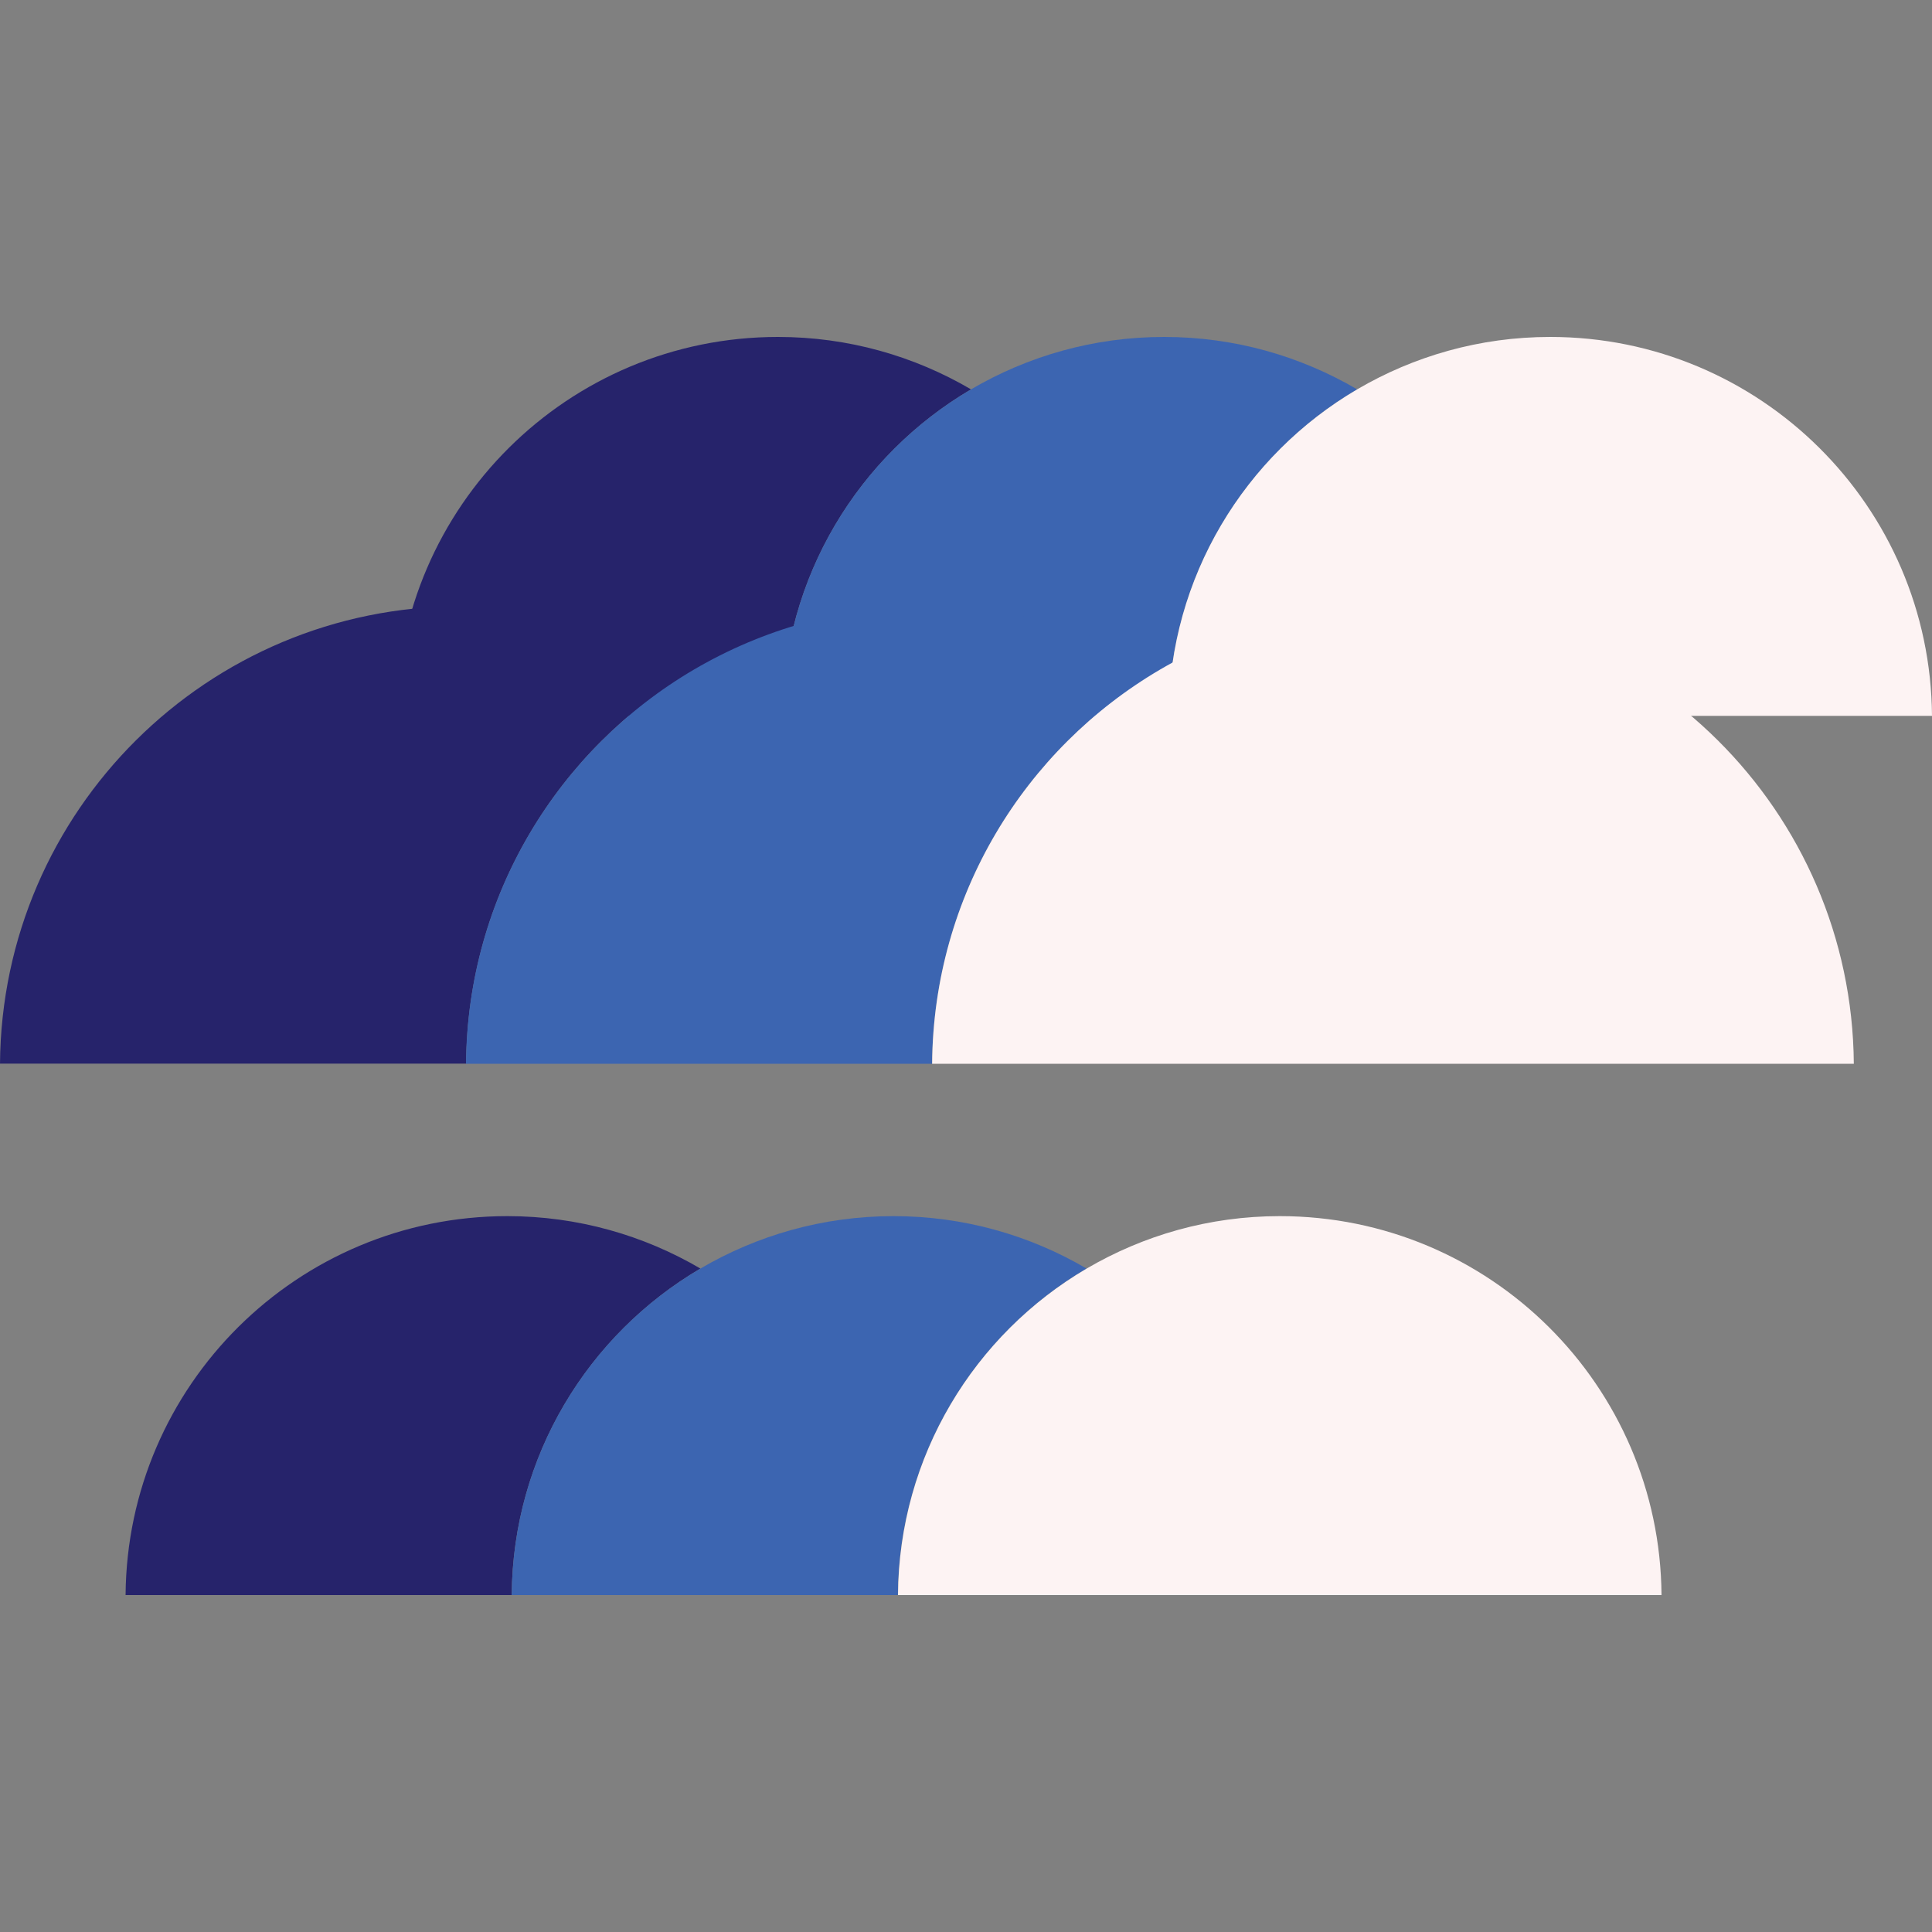 <?xml version="1.0" encoding="UTF-8"?>
<svg id="Capa_1" data-name="Capa 1" xmlns="http://www.w3.org/2000/svg" viewBox="0 0 150 150">
  <rect x="0" y="0" width="150" height="150" fill="#808080" stroke="none"/>
  <defs>
    <style>
      .cls-1 {
        fill: #fdf3f3;
      }

      .cls-2 {
        fill: #3c65b1;
      }

      .cls-3 {
        fill: #26236b;
      }
    </style>
  </defs>
  <g>
    <path class="cls-3" d="M75.39,30.23c-4.4-2.58-9.52-4.07-14.99-4.07-16.3,0-29.52,13.15-29.64,29.42h29.98c.08-10.81,5.95-20.23,14.65-25.35Z"/>
    <path class="cls-2" d="M90.38,26.16c-5.47,0-10.59,1.49-14.99,4.07-8.71,5.11-14.57,14.54-14.65,25.35h29.98c.08-10.81,5.95-20.23,14.65-25.35-4.4-2.58-9.52-4.07-14.99-4.07Z"/>
    <path class="cls-1" d="M120.36,26.16c-5.47,0-10.59,1.49-14.99,4.07-8.71,5.11-14.57,14.54-14.65,25.35h59.28c-.12-16.27-13.34-29.42-29.64-29.42Z"/>
  </g>
  <g>
    <path class="cls-3" d="M54.38,98.49c-4.4-2.58-9.52-4.07-14.99-4.07-16.3,0-29.52,13.15-29.64,29.42h29.98c.08-10.81,5.95-20.23,14.65-25.35Z"/>
    <path class="cls-2" d="M69.37,94.42c-5.47,0-10.59,1.49-14.99,4.07-8.71,5.11-14.57,14.54-14.65,25.35h29.98c.08-10.81,5.95-20.23,14.65-25.35-4.4-2.58-9.52-4.07-14.99-4.07Z"/>
    <path class="cls-1" d="M99.36,94.42c-5.47,0-10.59,1.49-14.99,4.07-8.71,5.11-14.57,14.54-14.65,25.35h59.28c-.12-16.27-13.34-29.42-29.64-29.42Z"/>
  </g>
  <g>
    <path class="cls-3" d="M53.88,51.99c-5.31-3.12-11.49-4.92-18.1-4.92C16.11,47.07,.15,62.95,0,82.58H36.19c.1-13.05,7.18-24.42,17.69-30.6Z"/>
    <path class="cls-2" d="M71.97,47.07c-6.6,0-12.78,1.8-18.1,4.92-10.51,6.17-17.59,17.55-17.69,30.6h36.19c.1-13.05,7.18-24.42,17.69-30.6-5.31-3.12-11.49-4.92-18.1-4.92Z"/>
    <path class="cls-1" d="M108.16,47.07c-6.6,0-12.78,1.8-18.1,4.92-10.51,6.17-17.59,17.55-17.69,30.6h71.56c-.15-19.64-16.11-35.51-35.78-35.51Z"/>
  </g>
</svg>